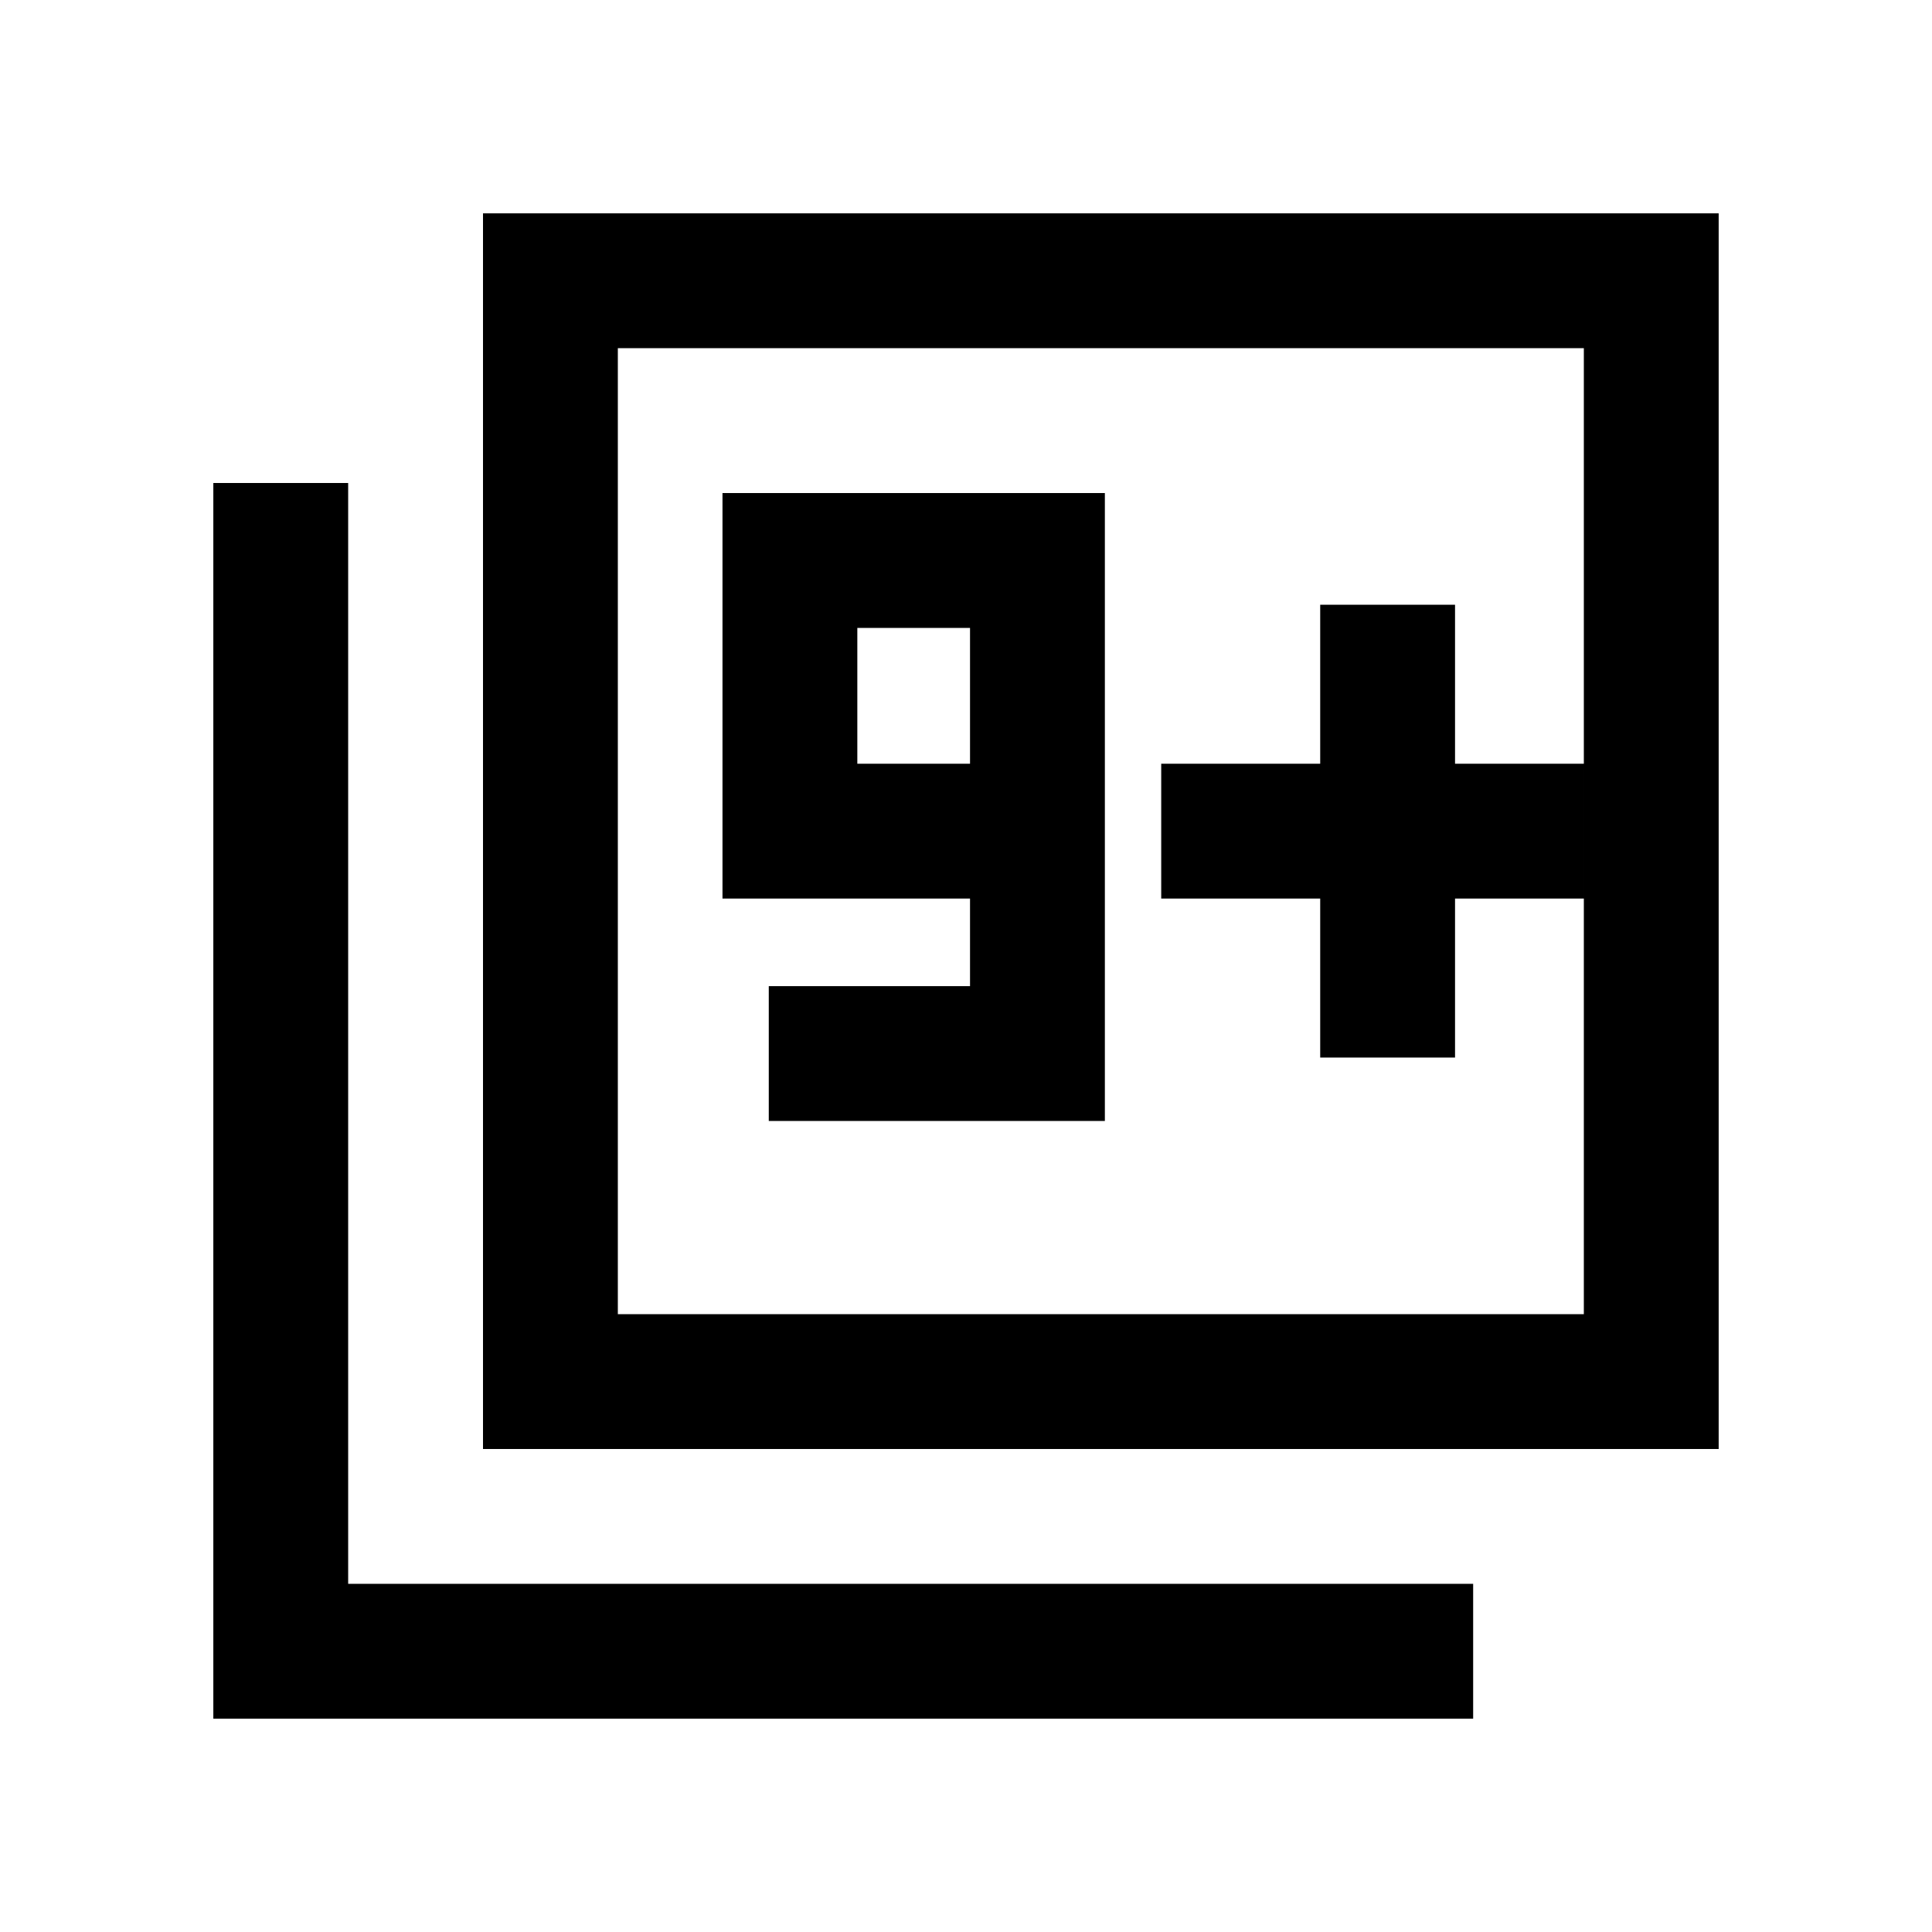 <svg xmlns="http://www.w3.org/2000/svg" height="20" viewBox="0 -960 960 960" width="20"><path d="M382-403h167v-312H359v201.5h123v43.5H382v67Zm100-177.5h-56V-648h56v67.5ZM240-240v-614h614v614H240Zm67-67h480v-480H307v480ZM106-106v-614h67v547h559v67H106Zm201-201v-480 480Zm349-127.5h67v-79h64v-67h-64v-79h-67v79h-79v67h79v79Z"/></svg>